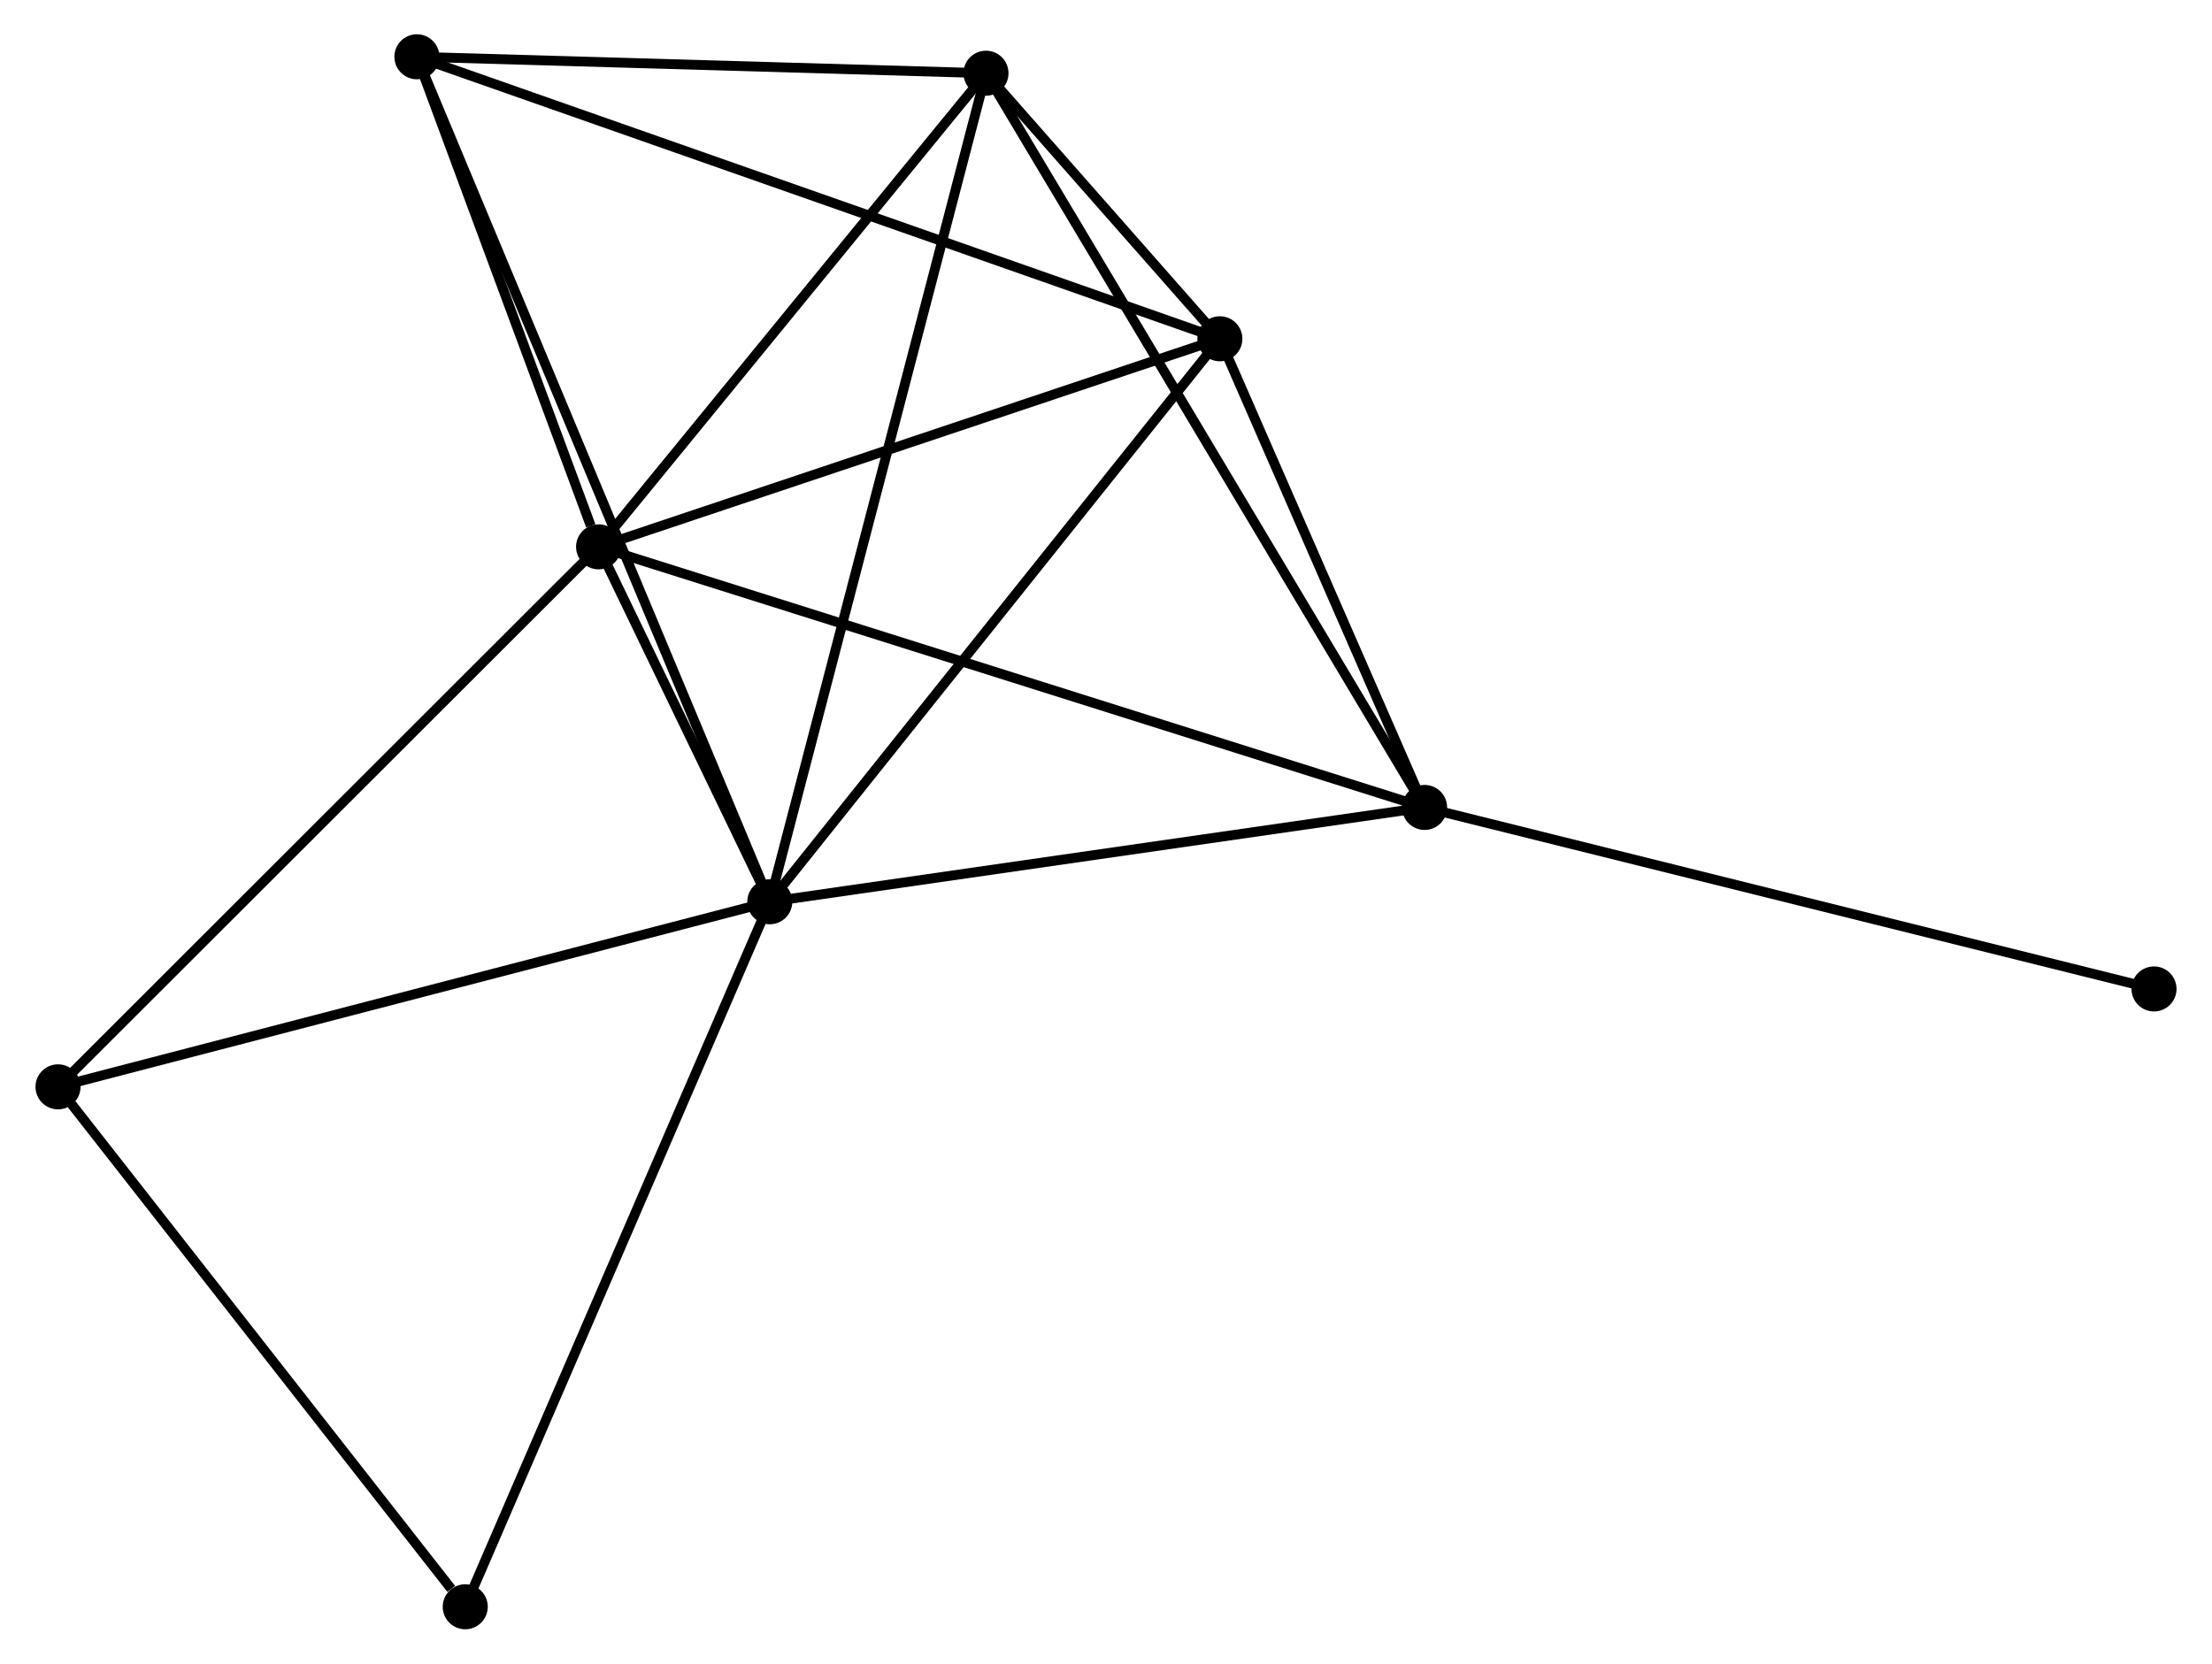 <?xml version="1.0" encoding="UTF-8" standalone="no"?>
<!DOCTYPE svg PUBLIC "-//W3C//DTD SVG 1.1//EN"
 "http://www.w3.org/Graphics/SVG/1.1/DTD/svg11.dtd">
<!-- Generated by graphviz version 2.36.0 (20140111.2315)
 -->
<!-- Title: %3 Pages: 1 -->
<svg width="226pt" height="170pt"
 viewBox="0.00 0.00 225.67 169.94" xmlns="http://www.w3.org/2000/svg" xmlns:xlink="http://www.w3.org/1999/xlink">
<g id="graph0" class="graph" transform="scale(1 1) rotate(0) translate(4 165.936)">
<title>%3</title>
<!-- 0 -->
<g id="node1" class="node"><title>0</title>
<ellipse fill="black" stroke="black" cx="74.498" cy="-73.819" rx="1.8" ry="1.8"/>
</g>
<!-- 1 -->
<g id="node2" class="node"><title>1</title>
<ellipse fill="black" stroke="black" cx="57.01" cy="-110.075" rx="1.8" ry="1.8"/>
</g>
<!-- 0&#45;&#45;1 -->
<g id="edge1" class="edge"><title>0&#45;&#45;1</title>
<path fill="none" stroke="black" d="M73.558,-75.768C70.493,-82.122 60.82,-102.177 57.871,-108.289"/>
</g>
<!-- 2 -->
<g id="node3" class="node"><title>2</title>
<ellipse fill="black" stroke="black" cx="141.374" cy="-83.454" rx="1.8" ry="1.8"/>
</g>
<!-- 0&#45;&#45;2 -->
<g id="edge2" class="edge"><title>0&#45;&#45;2</title>
<path fill="none" stroke="black" d="M76.427,-74.097C86.193,-75.504 130.08,-81.826 139.563,-83.193"/>
</g>
<!-- 3 -->
<g id="node4" class="node"><title>3</title>
<ellipse fill="black" stroke="black" cx="96.578" cy="-158.457" rx="1.8" ry="1.8"/>
</g>
<!-- 0&#45;&#45;3 -->
<g id="edge3" class="edge"><title>0&#45;&#45;3</title>
<path fill="none" stroke="black" d="M74.959,-75.586C77.833,-86.601 93.253,-145.712 96.119,-156.699"/>
</g>
<!-- 4 -->
<g id="node5" class="node"><title>4</title>
<ellipse fill="black" stroke="black" cx="120.465" cy="-131.329" rx="1.8" ry="1.8"/>
</g>
<!-- 0&#45;&#45;4 -->
<g id="edge4" class="edge"><title>0&#45;&#45;4</title>
<path fill="none" stroke="black" d="M75.634,-75.24C81.939,-83.128 112.574,-121.456 119.2,-129.746"/>
</g>
<!-- 5 -->
<g id="node6" class="node"><title>5</title>
<ellipse fill="black" stroke="black" cx="38.455" cy="-160.136" rx="1.8" ry="1.8"/>
</g>
<!-- 0&#45;&#45;5 -->
<g id="edge5" class="edge"><title>0&#45;&#45;5</title>
<path fill="none" stroke="black" d="M73.745,-75.621C69.055,-86.855 43.882,-147.138 39.204,-158.343"/>
</g>
<!-- 6 -->
<g id="node7" class="node"><title>6</title>
<ellipse fill="black" stroke="black" cx="1.8" cy="-54.912" rx="1.8" ry="1.8"/>
</g>
<!-- 0&#45;&#45;6 -->
<g id="edge6" class="edge"><title>0&#45;&#45;6</title>
<path fill="none" stroke="black" d="M72.701,-73.351C62.731,-70.758 14.28,-58.158 3.801,-55.432"/>
</g>
<!-- 7 -->
<g id="node8" class="node"><title>7</title>
<ellipse fill="black" stroke="black" cx="43.392" cy="-1.8" rx="1.8" ry="1.8"/>
</g>
<!-- 0&#45;&#45;7 -->
<g id="edge7" class="edge"><title>0&#45;&#45;7</title>
<path fill="none" stroke="black" d="M73.729,-72.038C69.426,-62.074 48.367,-13.319 44.134,-3.518"/>
</g>
<!-- 1&#45;&#45;2 -->
<g id="edge8" class="edge"><title>1&#45;&#45;2</title>
<path fill="none" stroke="black" d="M58.772,-109.519C69.751,-106.054 128.67,-87.462 139.621,-84.007"/>
</g>
<!-- 1&#45;&#45;3 -->
<g id="edge9" class="edge"><title>1&#45;&#45;3</title>
<path fill="none" stroke="black" d="M58.327,-111.684C64.334,-119.03 89.114,-149.331 95.216,-156.791"/>
</g>
<!-- 1&#45;&#45;4 -->
<g id="edge10" class="edge"><title>1&#45;&#45;4</title>
<path fill="none" stroke="black" d="M58.841,-110.688C68.107,-113.791 109.749,-127.739 118.747,-130.753"/>
</g>
<!-- 1&#45;&#45;5 -->
<g id="edge11" class="edge"><title>1&#45;&#45;5</title>
<path fill="none" stroke="black" d="M56.213,-112.226C53.161,-120.46 42.24,-149.925 39.229,-158.049"/>
</g>
<!-- 1&#45;&#45;6 -->
<g id="edge12" class="edge"><title>1&#45;&#45;6</title>
<path fill="none" stroke="black" d="M55.645,-108.711C48.073,-101.145 11.278,-64.382 3.32,-56.43"/>
</g>
<!-- 2&#45;&#45;3 -->
<g id="edge13" class="edge"><title>2&#45;&#45;3</title>
<path fill="none" stroke="black" d="M140.438,-85.02C134.608,-94.781 103.323,-147.163 97.508,-156.899"/>
</g>
<!-- 2&#45;&#45;4 -->
<g id="edge14" class="edge"><title>2&#45;&#45;4</title>
<path fill="none" stroke="black" d="M140.475,-85.511C137.036,-93.386 124.73,-121.563 121.337,-129.332"/>
</g>
<!-- 8 -->
<g id="node9" class="node"><title>8</title>
<ellipse fill="black" stroke="black" cx="215.872" cy="-64.913" rx="1.8" ry="1.8"/>
</g>
<!-- 2&#45;&#45;8 -->
<g id="edge15" class="edge"><title>2&#45;&#45;8</title>
<path fill="none" stroke="black" d="M143.215,-82.995C153.522,-80.43 203.956,-67.878 214.094,-65.355"/>
</g>
<!-- 3&#45;&#45;4 -->
<g id="edge16" class="edge"><title>3&#45;&#45;4</title>
<path fill="none" stroke="black" d="M97.862,-156.998C101.971,-152.332 114.776,-137.79 119.056,-132.929"/>
</g>
<!-- 3&#45;&#45;5 -->
<g id="edge17" class="edge"><title>3&#45;&#45;5</title>
<path fill="none" stroke="black" d="M94.644,-158.512C85.819,-158.767 49.418,-159.819 40.456,-160.078"/>
</g>
<!-- 4&#45;&#45;5 -->
<g id="edge18" class="edge"><title>4&#45;&#45;5</title>
<path fill="none" stroke="black" d="M118.752,-131.93C108.08,-135.679 50.804,-155.798 40.159,-159.537"/>
</g>
<!-- 6&#45;&#45;7 -->
<g id="edge19" class="edge"><title>6&#45;&#45;7</title>
<path fill="none" stroke="black" d="M3.184,-53.145C9.499,-45.081 35.547,-11.818 41.96,-3.628"/>
</g>
</g>
</svg>
